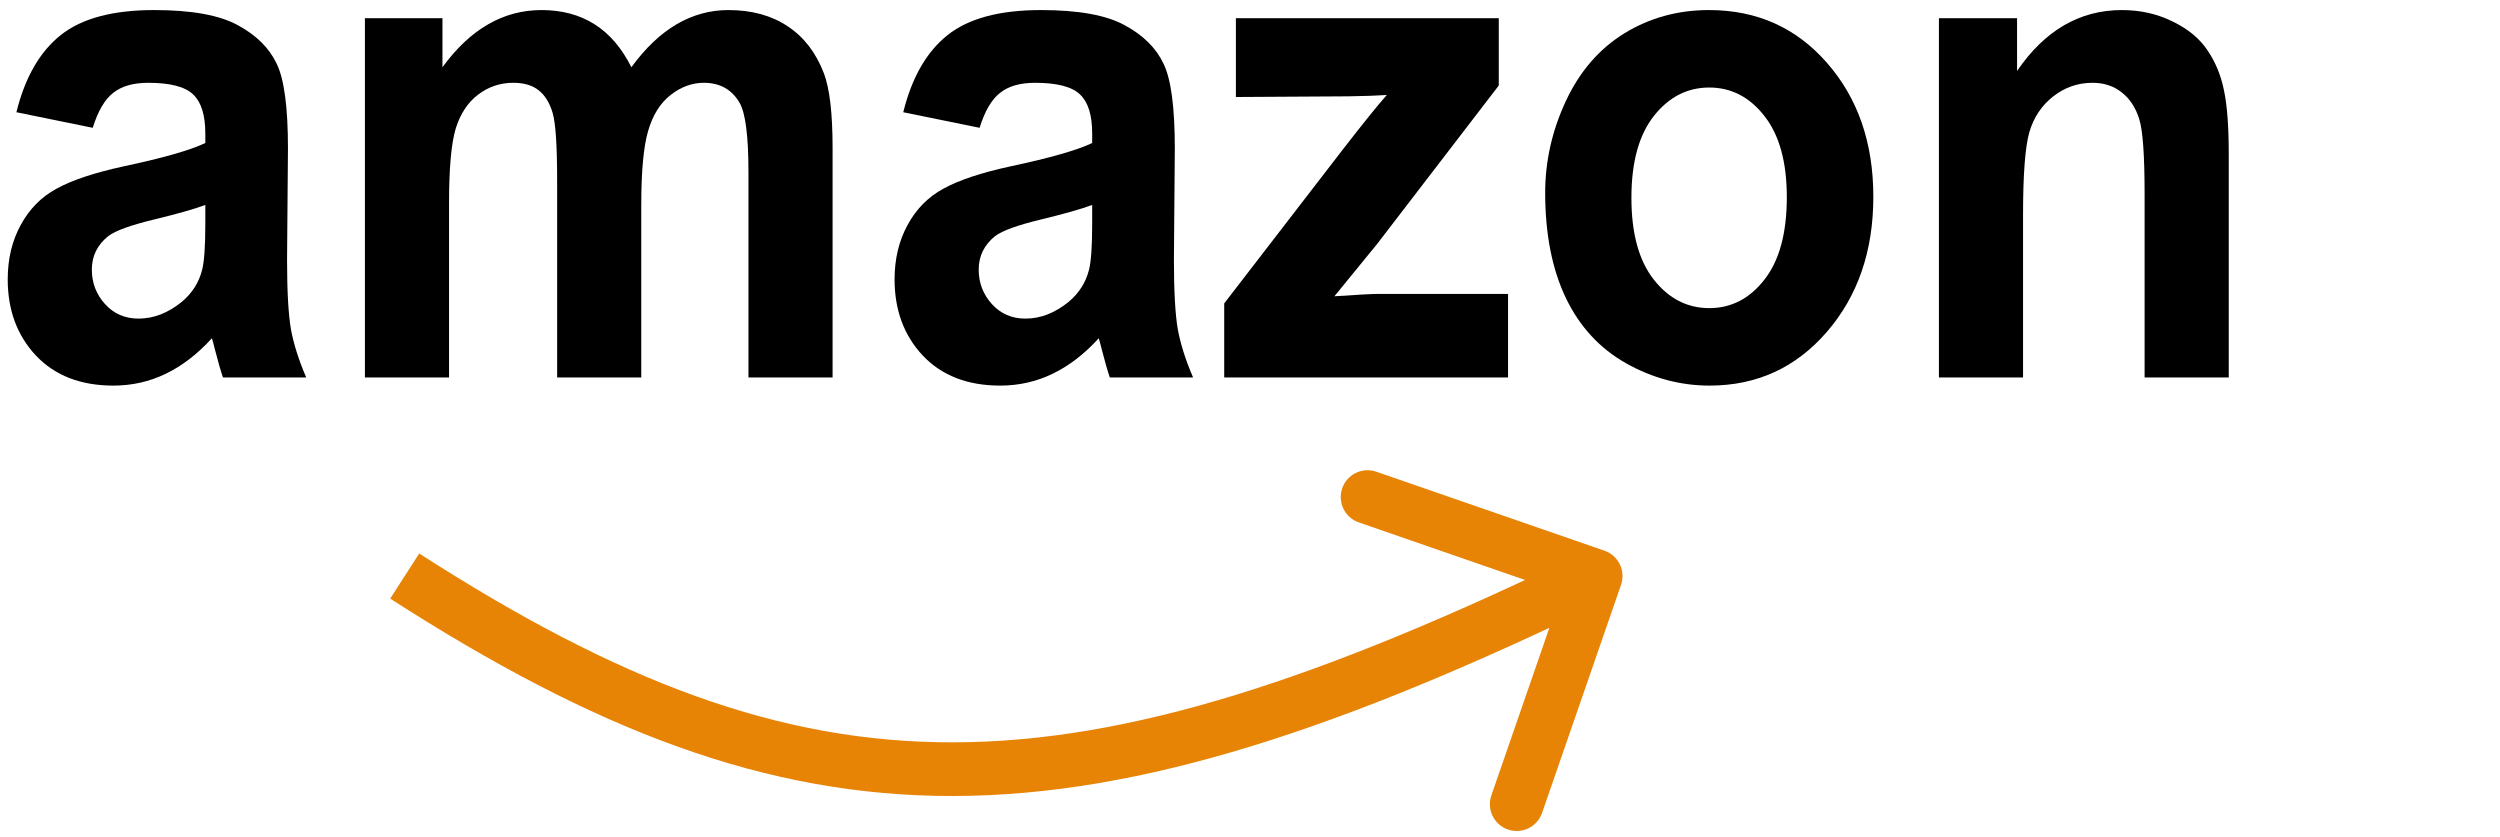 <svg width="233" height="78" viewBox="0 0 233 78" fill="none" xmlns="http://www.w3.org/2000/svg">
<path d="M8.644 11.911L1.528 10.46C2.328 7.223 3.705 4.826 5.658 3.271C7.611 1.715 10.513 0.938 14.364 0.938C17.862 0.938 20.466 1.41 22.178 2.356C23.889 3.281 25.089 4.469 25.777 5.919C26.485 7.349 26.838 9.987 26.838 13.834L26.754 24.176C26.754 27.119 26.875 29.295 27.117 30.703C27.377 32.091 27.852 33.583 28.54 35.181H20.782C20.578 34.592 20.327 33.72 20.029 32.564C19.899 32.038 19.806 31.691 19.75 31.523C18.411 32.995 16.978 34.098 15.453 34.834C13.927 35.57 12.299 35.938 10.569 35.938C7.518 35.938 5.109 35.002 3.342 33.131C1.593 31.26 0.719 28.895 0.719 26.037C0.719 24.145 1.119 22.463 1.919 20.992C2.719 19.499 3.835 18.364 5.267 17.586C6.718 16.787 8.802 16.094 11.518 15.505C15.183 14.727 17.722 14.002 19.136 13.329V12.447C19.136 10.744 18.764 9.535 18.02 8.82C17.276 8.085 15.871 7.717 13.806 7.717C12.411 7.717 11.323 8.032 10.541 8.663C9.76 9.272 9.127 10.355 8.644 11.911ZM19.136 19.1C18.131 19.478 16.541 19.93 14.364 20.456C12.188 20.981 10.765 21.496 10.095 22.001C9.072 22.82 8.56 23.861 8.56 25.122C8.56 26.362 8.969 27.434 9.788 28.338C10.607 29.242 11.648 29.694 12.913 29.694C14.327 29.694 15.676 29.169 16.959 28.118C17.908 27.319 18.532 26.341 18.829 25.185C19.034 24.428 19.136 22.989 19.136 20.865V19.1Z" fill="black"/>
<path d="M34.01 1.694H41.237V6.266C43.823 2.714 46.902 0.938 50.474 0.938C52.371 0.938 54.017 1.379 55.413 2.262C56.808 3.145 57.952 4.48 58.845 6.266C60.147 4.48 61.552 3.145 63.059 2.262C64.566 1.379 66.175 0.938 67.886 0.938C70.063 0.938 71.905 1.442 73.412 2.451C74.918 3.439 76.044 4.9 76.788 6.834C77.328 8.263 77.597 10.576 77.597 13.771V35.181H69.756V16.041C69.756 12.72 69.486 10.576 68.947 9.609C68.221 8.347 67.105 7.717 65.598 7.717C64.501 7.717 63.468 8.095 62.501 8.852C61.533 9.609 60.836 10.723 60.408 12.194C59.98 13.645 59.766 15.947 59.766 19.1V35.181H51.925V16.829C51.925 13.571 51.785 11.469 51.506 10.523C51.227 9.577 50.79 8.873 50.194 8.41C49.618 7.948 48.827 7.717 47.823 7.717C46.613 7.717 45.525 8.085 44.558 8.82C43.59 9.556 42.893 10.618 42.465 12.005C42.056 13.393 41.851 15.694 41.851 18.91V35.181H34.01V1.694Z" fill="black"/>
<path d="M91.299 11.911L84.183 10.46C84.983 7.223 86.359 4.826 88.313 3.271C90.266 1.715 93.168 0.938 97.019 0.938C100.517 0.938 103.121 1.41 104.833 2.356C106.544 3.281 107.744 4.469 108.432 5.919C109.139 7.349 109.493 9.987 109.493 13.834L109.409 24.176C109.409 27.119 109.53 29.295 109.772 30.703C110.032 32.091 110.507 33.583 111.195 35.181H103.437C103.233 34.592 102.982 33.72 102.684 32.564C102.554 32.038 102.461 31.691 102.405 31.523C101.065 32.995 99.633 34.098 98.108 34.834C96.582 35.57 94.954 35.938 93.224 35.938C90.173 35.938 87.764 35.002 85.997 33.131C84.248 31.26 83.374 28.895 83.374 26.037C83.374 24.145 83.774 22.463 84.574 20.992C85.374 19.499 86.49 18.364 87.922 17.586C89.373 16.787 91.457 16.094 94.173 15.505C97.838 14.727 100.377 14.002 101.791 13.329V12.447C101.791 10.744 101.419 9.535 100.675 8.82C99.931 8.085 98.526 7.717 96.461 7.717C95.066 7.717 93.978 8.032 93.196 8.663C92.415 9.272 91.782 10.355 91.299 11.911ZM101.791 19.1C100.786 19.478 99.196 19.93 97.019 20.456C94.843 20.981 93.419 21.496 92.75 22.001C91.727 22.82 91.215 23.861 91.215 25.122C91.215 26.362 91.624 27.434 92.443 28.338C93.261 29.242 94.303 29.694 95.568 29.694C96.982 29.694 98.331 29.169 99.614 28.118C100.563 27.319 101.186 26.341 101.484 25.185C101.689 24.428 101.791 22.989 101.791 20.865V19.1Z" fill="black"/>
<path d="M114.097 35.181V28.275L125.203 13.865C127.027 11.511 128.375 9.84 129.25 8.852C128.338 8.915 127.138 8.957 125.65 8.978L115.185 9.041V1.694H139.686V7.969L128.357 22.726L124.366 27.613C126.543 27.466 127.892 27.392 128.412 27.392H140.551V35.181H114.097Z" fill="black"/>
<path d="M144.011 17.965C144.011 15.022 144.653 12.173 145.937 9.419C147.221 6.666 149.034 4.564 151.378 3.113C153.741 1.663 156.373 0.938 159.275 0.938C163.759 0.938 167.433 2.588 170.298 5.888C173.163 9.167 174.595 13.319 174.595 18.343C174.595 23.409 173.144 27.613 170.242 30.956C167.359 34.277 163.722 35.938 159.331 35.938C156.615 35.938 154.02 35.244 151.546 33.856C149.09 32.469 147.221 30.441 145.937 27.771C144.653 25.08 144.011 21.811 144.011 17.965ZM152.048 18.438C152.048 21.759 152.746 24.302 154.141 26.068C155.536 27.834 157.257 28.717 159.303 28.717C161.35 28.717 163.061 27.834 164.438 26.068C165.833 24.302 166.531 21.738 166.531 18.374C166.531 15.095 165.833 12.573 164.438 10.807C163.061 9.041 161.35 8.158 159.303 8.158C157.257 8.158 155.536 9.041 154.141 10.807C152.746 12.573 152.048 15.116 152.048 18.438Z" fill="black"/>
<path d="M207.719 35.181H199.877V18.091C199.877 14.475 199.71 12.142 199.375 11.091C199.04 10.019 198.491 9.188 197.729 8.6C196.985 8.011 196.082 7.717 195.022 7.717C193.664 7.717 192.445 8.137 191.366 8.978C190.287 9.819 189.543 10.933 189.134 12.32C188.743 13.708 188.548 16.272 188.548 20.014V35.181H180.707V1.694H187.99V6.613C190.576 2.829 193.831 0.938 197.757 0.938C199.487 0.938 201.068 1.295 202.5 2.01C203.933 2.703 205.012 3.597 205.737 4.69C206.482 5.783 206.993 7.023 207.272 8.41C207.57 9.798 207.719 11.784 207.719 14.37V35.181Z" fill="black"/>
<path d="M151.081 54.505C151.533 53.201 150.841 51.777 149.537 51.325L128.275 43.964C126.97 43.512 125.546 44.203 125.095 45.508C124.643 46.813 125.334 48.237 126.639 48.688L145.538 55.232L138.995 74.131C138.543 75.436 139.235 76.86 140.539 77.311C141.844 77.763 143.268 77.072 143.72 75.767L151.081 54.505ZM36.366 55.79C55.346 68.007 71.303 74.23 88.895 74.187C106.398 74.145 125.182 67.897 149.811 55.936L147.627 51.439C123.171 63.315 105.224 69.148 88.883 69.187C72.631 69.227 57.63 63.531 39.072 51.585L36.366 55.79Z" fill="#E78305"/>
</svg>
